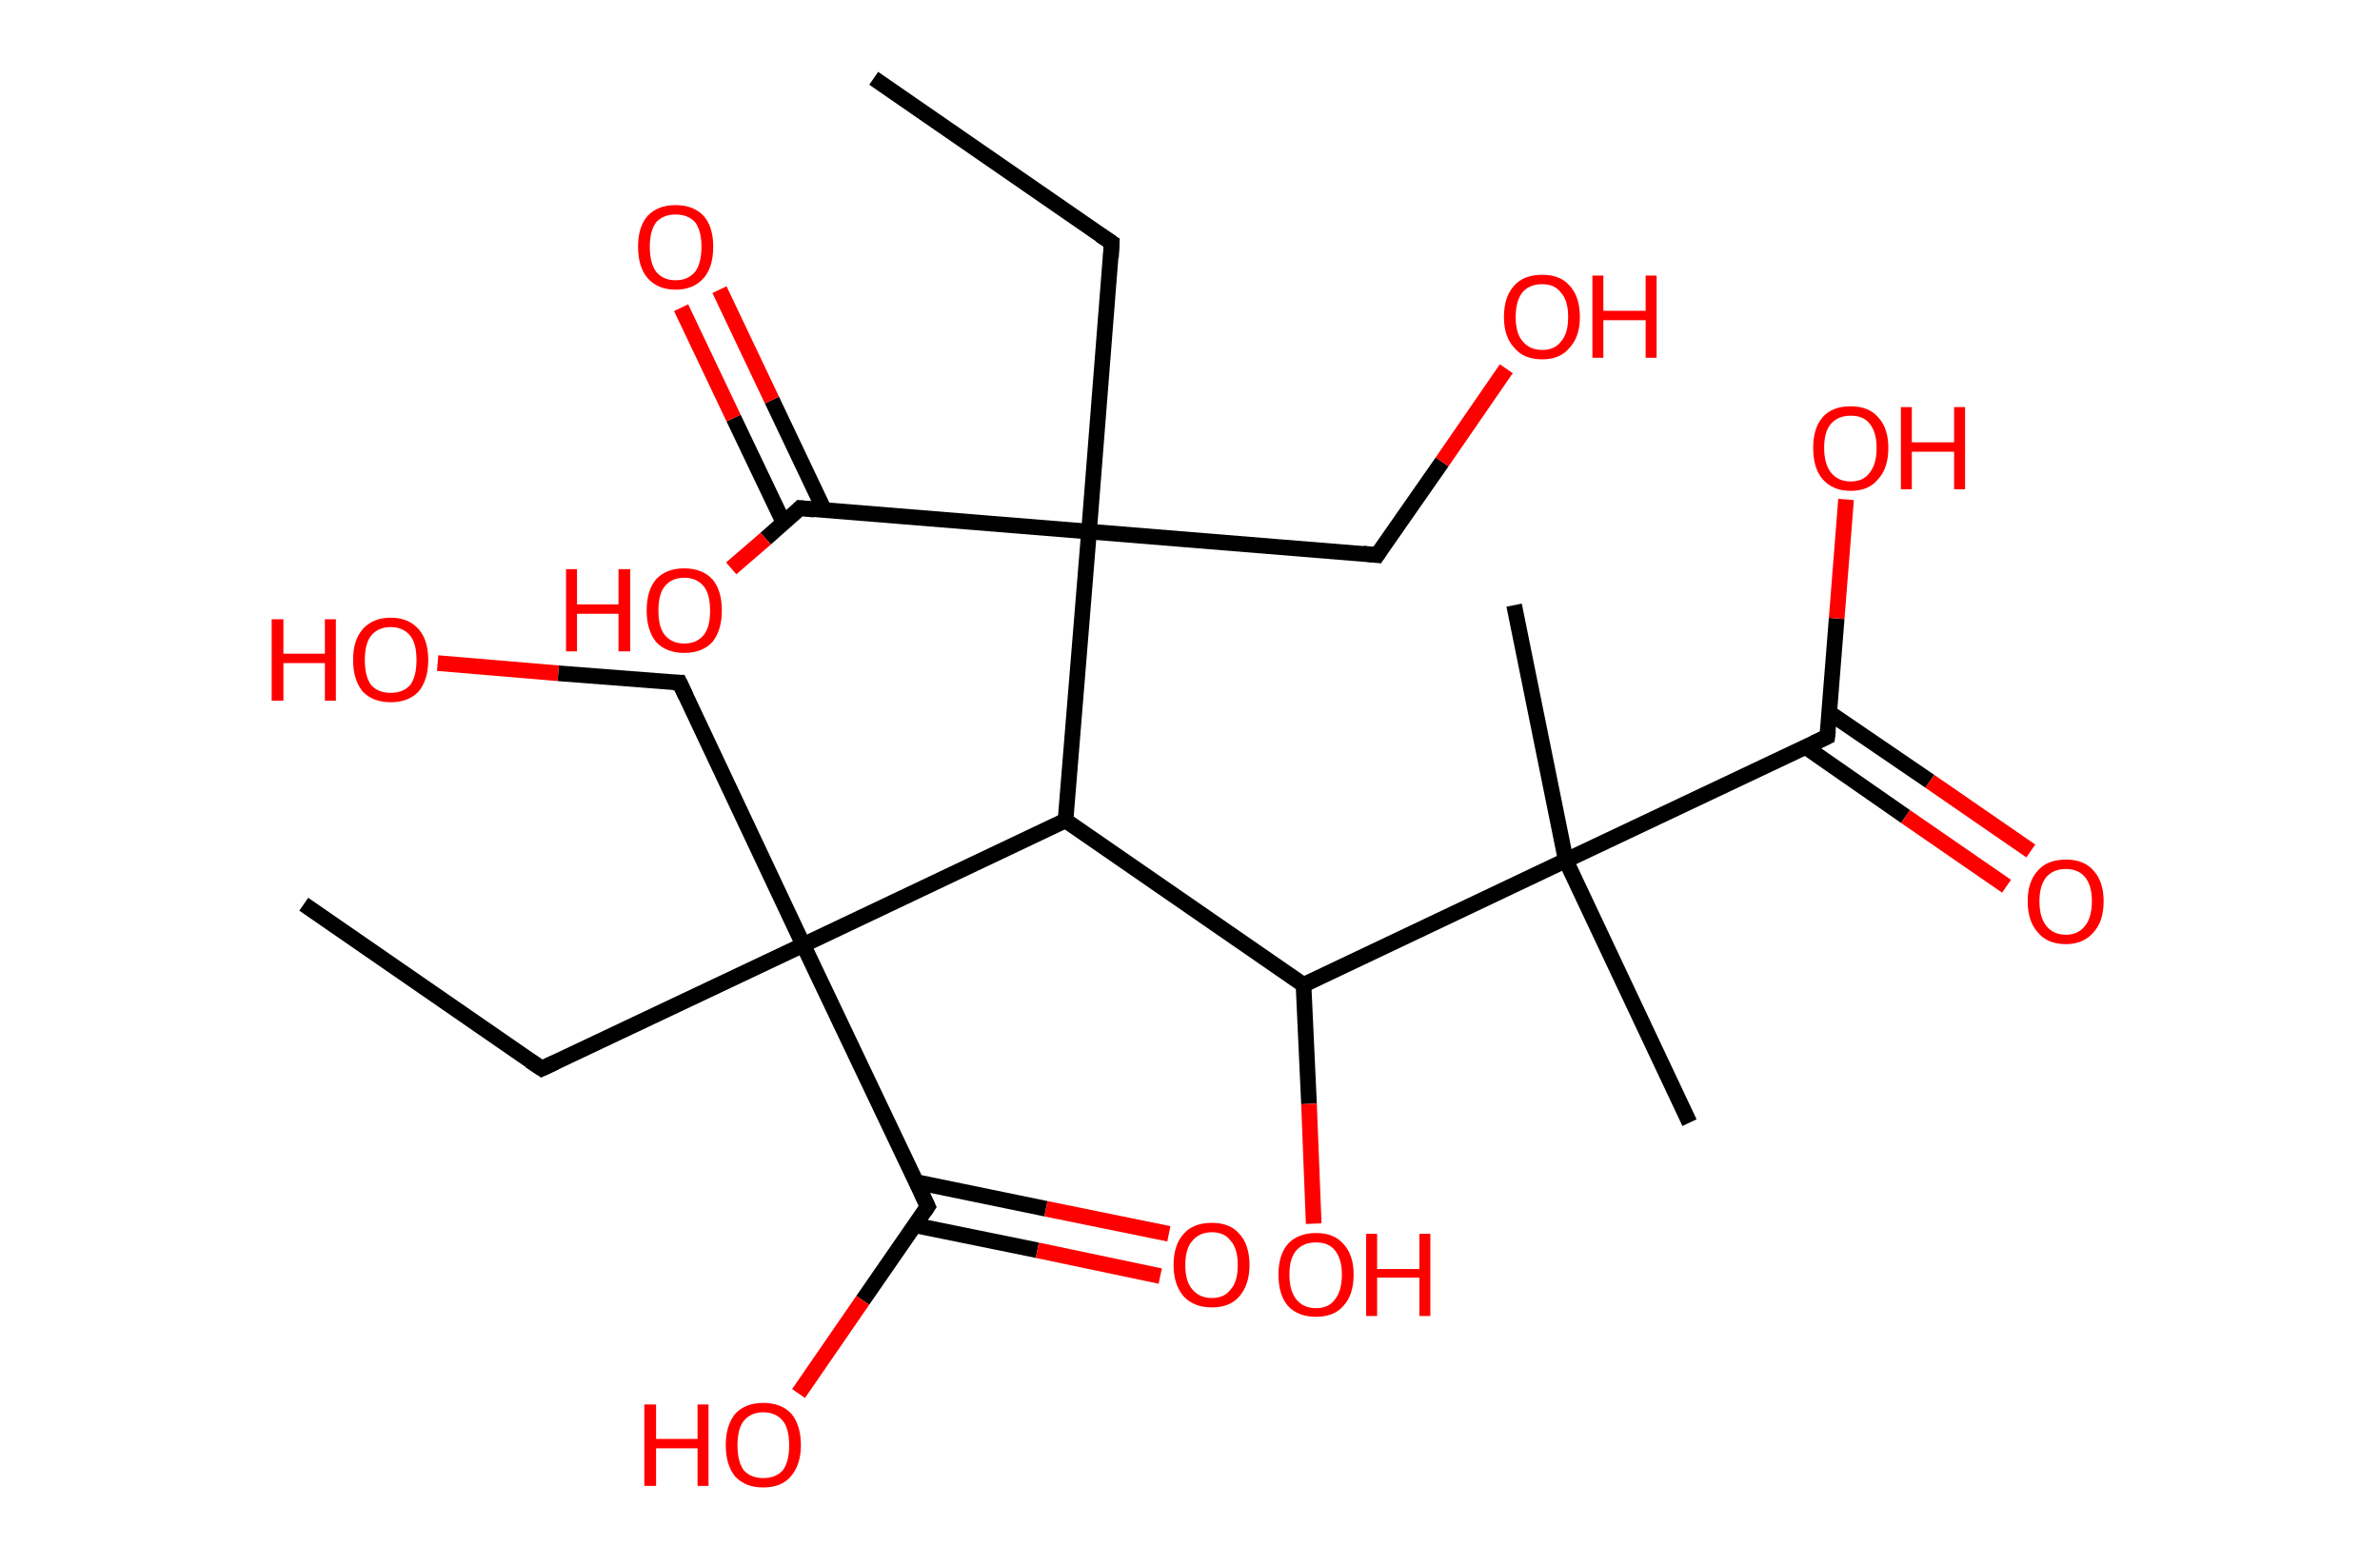 <?xml version='1.0' encoding='ASCII' standalone='yes'?>
<svg xmlns="http://www.w3.org/2000/svg" xmlns:rdkit="http://www.rdkit.org/xml" xmlns:xlink="http://www.w3.org/1999/xlink" version="1.1" baseProfile="full" xml:space="preserve" width="304px" height="200px" viewBox="0 0 304 200">
<!-- END OF HEADER -->
<rect style="opacity:1.0;fill:#FFFFFF;stroke:none" width="304.0" height="200.0" x="0.0" y="0.0"> </rect>
<path class="bond-0 atom-0 atom-1" d="M 111.6,10.0 L 142.0,31.0" style="fill:none;fill-rule:evenodd;stroke:#000000;stroke-width:2.0px;stroke-linecap:butt;stroke-linejoin:miter;stroke-opacity:1"/>
<path class="bond-1 atom-1 atom-2" d="M 142.0,31.0 L 139.1,67.9" style="fill:none;fill-rule:evenodd;stroke:#000000;stroke-width:2.0px;stroke-linecap:butt;stroke-linejoin:miter;stroke-opacity:1"/>
<path class="bond-2 atom-2 atom-3" d="M 139.1,67.9 L 175.9,70.9" style="fill:none;fill-rule:evenodd;stroke:#000000;stroke-width:2.0px;stroke-linecap:butt;stroke-linejoin:miter;stroke-opacity:1"/>
<path class="bond-3 atom-3 atom-4" d="M 175.9,70.9 L 184.2,59.0" style="fill:none;fill-rule:evenodd;stroke:#000000;stroke-width:2.0px;stroke-linecap:butt;stroke-linejoin:miter;stroke-opacity:1"/>
<path class="bond-3 atom-3 atom-4" d="M 184.2,59.0 L 192.4,47.1" style="fill:none;fill-rule:evenodd;stroke:#FF0000;stroke-width:2.0px;stroke-linecap:butt;stroke-linejoin:miter;stroke-opacity:1"/>
<path class="bond-4 atom-2 atom-5" d="M 139.1,67.9 L 102.2,64.9" style="fill:none;fill-rule:evenodd;stroke:#000000;stroke-width:2.0px;stroke-linecap:butt;stroke-linejoin:miter;stroke-opacity:1"/>
<path class="bond-5 atom-5 atom-6" d="M 105.3,65.2 L 98.6,51.1" style="fill:none;fill-rule:evenodd;stroke:#000000;stroke-width:2.0px;stroke-linecap:butt;stroke-linejoin:miter;stroke-opacity:1"/>
<path class="bond-5 atom-5 atom-6" d="M 98.6,51.1 L 91.9,37.0" style="fill:none;fill-rule:evenodd;stroke:#FF0000;stroke-width:2.0px;stroke-linecap:butt;stroke-linejoin:miter;stroke-opacity:1"/>
<path class="bond-5 atom-5 atom-6" d="M 100.1,66.8 L 93.7,53.4" style="fill:none;fill-rule:evenodd;stroke:#000000;stroke-width:2.0px;stroke-linecap:butt;stroke-linejoin:miter;stroke-opacity:1"/>
<path class="bond-5 atom-5 atom-6" d="M 93.7,53.4 L 87.0,39.3" style="fill:none;fill-rule:evenodd;stroke:#FF0000;stroke-width:2.0px;stroke-linecap:butt;stroke-linejoin:miter;stroke-opacity:1"/>
<path class="bond-6 atom-5 atom-7" d="M 102.2,64.9 L 97.8,68.8" style="fill:none;fill-rule:evenodd;stroke:#000000;stroke-width:2.0px;stroke-linecap:butt;stroke-linejoin:miter;stroke-opacity:1"/>
<path class="bond-6 atom-5 atom-7" d="M 97.8,68.8 L 93.4,72.6" style="fill:none;fill-rule:evenodd;stroke:#FF0000;stroke-width:2.0px;stroke-linecap:butt;stroke-linejoin:miter;stroke-opacity:1"/>
<path class="bond-7 atom-2 atom-8" d="M 139.1,67.9 L 136.1,104.8" style="fill:none;fill-rule:evenodd;stroke:#000000;stroke-width:2.0px;stroke-linecap:butt;stroke-linejoin:miter;stroke-opacity:1"/>
<path class="bond-8 atom-8 atom-9" d="M 136.1,104.8 L 166.5,125.8" style="fill:none;fill-rule:evenodd;stroke:#000000;stroke-width:2.0px;stroke-linecap:butt;stroke-linejoin:miter;stroke-opacity:1"/>
<path class="bond-9 atom-9 atom-10" d="M 166.5,125.8 L 167.2,141.0" style="fill:none;fill-rule:evenodd;stroke:#000000;stroke-width:2.0px;stroke-linecap:butt;stroke-linejoin:miter;stroke-opacity:1"/>
<path class="bond-9 atom-9 atom-10" d="M 167.2,141.0 L 167.8,156.3" style="fill:none;fill-rule:evenodd;stroke:#FF0000;stroke-width:2.0px;stroke-linecap:butt;stroke-linejoin:miter;stroke-opacity:1"/>
<path class="bond-10 atom-9 atom-11" d="M 166.5,125.8 L 200.0,109.9" style="fill:none;fill-rule:evenodd;stroke:#000000;stroke-width:2.0px;stroke-linecap:butt;stroke-linejoin:miter;stroke-opacity:1"/>
<path class="bond-11 atom-11 atom-12" d="M 200.0,109.9 L 215.8,143.4" style="fill:none;fill-rule:evenodd;stroke:#000000;stroke-width:2.0px;stroke-linecap:butt;stroke-linejoin:miter;stroke-opacity:1"/>
<path class="bond-12 atom-11 atom-13" d="M 200.0,109.9 L 193.4,77.3" style="fill:none;fill-rule:evenodd;stroke:#000000;stroke-width:2.0px;stroke-linecap:butt;stroke-linejoin:miter;stroke-opacity:1"/>
<path class="bond-13 atom-11 atom-14" d="M 200.0,109.9 L 233.4,94.1" style="fill:none;fill-rule:evenodd;stroke:#000000;stroke-width:2.0px;stroke-linecap:butt;stroke-linejoin:miter;stroke-opacity:1"/>
<path class="bond-14 atom-14 atom-15" d="M 230.6,95.4 L 243.4,104.3" style="fill:none;fill-rule:evenodd;stroke:#000000;stroke-width:2.0px;stroke-linecap:butt;stroke-linejoin:miter;stroke-opacity:1"/>
<path class="bond-14 atom-14 atom-15" d="M 243.4,104.3 L 256.3,113.2" style="fill:none;fill-rule:evenodd;stroke:#FF0000;stroke-width:2.0px;stroke-linecap:butt;stroke-linejoin:miter;stroke-opacity:1"/>
<path class="bond-14 atom-14 atom-15" d="M 233.6,91.0 L 246.5,99.8" style="fill:none;fill-rule:evenodd;stroke:#000000;stroke-width:2.0px;stroke-linecap:butt;stroke-linejoin:miter;stroke-opacity:1"/>
<path class="bond-14 atom-14 atom-15" d="M 246.5,99.8 L 259.4,108.7" style="fill:none;fill-rule:evenodd;stroke:#FF0000;stroke-width:2.0px;stroke-linecap:butt;stroke-linejoin:miter;stroke-opacity:1"/>
<path class="bond-15 atom-14 atom-16" d="M 233.4,94.1 L 234.6,79.0" style="fill:none;fill-rule:evenodd;stroke:#000000;stroke-width:2.0px;stroke-linecap:butt;stroke-linejoin:miter;stroke-opacity:1"/>
<path class="bond-15 atom-14 atom-16" d="M 234.6,79.0 L 235.8,63.8" style="fill:none;fill-rule:evenodd;stroke:#FF0000;stroke-width:2.0px;stroke-linecap:butt;stroke-linejoin:miter;stroke-opacity:1"/>
<path class="bond-16 atom-8 atom-17" d="M 136.1,104.8 L 102.6,120.7" style="fill:none;fill-rule:evenodd;stroke:#000000;stroke-width:2.0px;stroke-linecap:butt;stroke-linejoin:miter;stroke-opacity:1"/>
<path class="bond-17 atom-17 atom-18" d="M 102.6,120.7 L 69.2,136.5" style="fill:none;fill-rule:evenodd;stroke:#000000;stroke-width:2.0px;stroke-linecap:butt;stroke-linejoin:miter;stroke-opacity:1"/>
<path class="bond-18 atom-18 atom-19" d="M 69.2,136.5 L 38.8,115.5" style="fill:none;fill-rule:evenodd;stroke:#000000;stroke-width:2.0px;stroke-linecap:butt;stroke-linejoin:miter;stroke-opacity:1"/>
<path class="bond-19 atom-17 atom-20" d="M 102.6,120.7 L 86.8,87.2" style="fill:none;fill-rule:evenodd;stroke:#000000;stroke-width:2.0px;stroke-linecap:butt;stroke-linejoin:miter;stroke-opacity:1"/>
<path class="bond-20 atom-20 atom-21" d="M 86.8,87.2 L 71.3,86.0" style="fill:none;fill-rule:evenodd;stroke:#000000;stroke-width:2.0px;stroke-linecap:butt;stroke-linejoin:miter;stroke-opacity:1"/>
<path class="bond-20 atom-20 atom-21" d="M 71.3,86.0 L 55.9,84.7" style="fill:none;fill-rule:evenodd;stroke:#FF0000;stroke-width:2.0px;stroke-linecap:butt;stroke-linejoin:miter;stroke-opacity:1"/>
<path class="bond-21 atom-17 atom-22" d="M 102.6,120.7 L 118.5,154.1" style="fill:none;fill-rule:evenodd;stroke:#000000;stroke-width:2.0px;stroke-linecap:butt;stroke-linejoin:miter;stroke-opacity:1"/>
<path class="bond-22 atom-22 atom-23" d="M 116.8,156.5 L 132.5,159.7" style="fill:none;fill-rule:evenodd;stroke:#000000;stroke-width:2.0px;stroke-linecap:butt;stroke-linejoin:miter;stroke-opacity:1"/>
<path class="bond-22 atom-22 atom-23" d="M 132.5,159.7 L 148.2,163.0" style="fill:none;fill-rule:evenodd;stroke:#FF0000;stroke-width:2.0px;stroke-linecap:butt;stroke-linejoin:miter;stroke-opacity:1"/>
<path class="bond-22 atom-22 atom-23" d="M 117.1,151.0 L 133.6,154.4" style="fill:none;fill-rule:evenodd;stroke:#000000;stroke-width:2.0px;stroke-linecap:butt;stroke-linejoin:miter;stroke-opacity:1"/>
<path class="bond-22 atom-22 atom-23" d="M 133.6,154.4 L 149.3,157.6" style="fill:none;fill-rule:evenodd;stroke:#FF0000;stroke-width:2.0px;stroke-linecap:butt;stroke-linejoin:miter;stroke-opacity:1"/>
<path class="bond-23 atom-22 atom-24" d="M 118.5,154.1 L 110.2,166.1" style="fill:none;fill-rule:evenodd;stroke:#000000;stroke-width:2.0px;stroke-linecap:butt;stroke-linejoin:miter;stroke-opacity:1"/>
<path class="bond-23 atom-22 atom-24" d="M 110.2,166.1 L 102.0,178.0" style="fill:none;fill-rule:evenodd;stroke:#FF0000;stroke-width:2.0px;stroke-linecap:butt;stroke-linejoin:miter;stroke-opacity:1"/>
<path d="M 140.5,30.0 L 142.0,31.0 L 141.9,32.9" style="fill:none;stroke:#000000;stroke-width:2.0px;stroke-linecap:butt;stroke-linejoin:miter;stroke-opacity:1;"/>
<path d="M 174.1,70.7 L 175.9,70.9 L 176.3,70.3" style="fill:none;stroke:#000000;stroke-width:2.0px;stroke-linecap:butt;stroke-linejoin:miter;stroke-opacity:1;"/>
<path d="M 104.0,65.1 L 102.2,64.9 L 102.0,65.1" style="fill:none;stroke:#000000;stroke-width:2.0px;stroke-linecap:butt;stroke-linejoin:miter;stroke-opacity:1;"/>
<path d="M 231.7,94.9 L 233.4,94.1 L 233.5,93.3" style="fill:none;stroke:#000000;stroke-width:2.0px;stroke-linecap:butt;stroke-linejoin:miter;stroke-opacity:1;"/>
<path d="M 70.9,135.7 L 69.2,136.5 L 67.7,135.5" style="fill:none;stroke:#000000;stroke-width:2.0px;stroke-linecap:butt;stroke-linejoin:miter;stroke-opacity:1;"/>
<path d="M 87.6,88.9 L 86.8,87.2 L 86.0,87.2" style="fill:none;stroke:#000000;stroke-width:2.0px;stroke-linecap:butt;stroke-linejoin:miter;stroke-opacity:1;"/>
<path d="M 117.7,152.4 L 118.5,154.1 L 118.1,154.7" style="fill:none;stroke:#000000;stroke-width:2.0px;stroke-linecap:butt;stroke-linejoin:miter;stroke-opacity:1;"/>
<path class="atom-4" d="M 192.1 40.5 Q 192.1 37.9, 193.4 36.5 Q 194.6 35.1, 197.0 35.1 Q 199.3 35.1, 200.5 36.5 Q 201.8 37.9, 201.8 40.5 Q 201.8 43.0, 200.5 44.4 Q 199.3 45.9, 197.0 45.9 Q 194.6 45.9, 193.4 44.4 Q 192.1 43.0, 192.1 40.5 M 197.0 44.7 Q 198.6 44.7, 199.4 43.6 Q 200.3 42.6, 200.3 40.5 Q 200.3 38.4, 199.4 37.4 Q 198.6 36.3, 197.0 36.3 Q 195.4 36.3, 194.5 37.3 Q 193.6 38.4, 193.6 40.5 Q 193.6 42.6, 194.5 43.6 Q 195.4 44.7, 197.0 44.7 " fill="#FF0000"/>
<path class="atom-4" d="M 203.4 35.2 L 204.8 35.2 L 204.8 39.7 L 210.2 39.7 L 210.2 35.2 L 211.6 35.2 L 211.6 45.7 L 210.2 45.7 L 210.2 40.9 L 204.8 40.9 L 204.8 45.7 L 203.4 45.7 L 203.4 35.2 " fill="#FF0000"/>
<path class="atom-6" d="M 81.5 31.5 Q 81.5 29.0, 82.7 27.6 Q 84.0 26.2, 86.3 26.2 Q 88.6 26.2, 89.9 27.6 Q 91.1 29.0, 91.1 31.5 Q 91.1 34.1, 89.9 35.5 Q 88.6 37.0, 86.3 37.0 Q 84.0 37.0, 82.7 35.5 Q 81.5 34.1, 81.5 31.5 M 86.3 35.8 Q 87.9 35.8, 88.8 34.7 Q 89.6 33.6, 89.6 31.5 Q 89.6 29.5, 88.8 28.4 Q 87.9 27.4, 86.3 27.4 Q 84.7 27.4, 83.8 28.4 Q 83.0 29.5, 83.0 31.5 Q 83.0 33.6, 83.8 34.7 Q 84.7 35.8, 86.3 35.8 " fill="#FF0000"/>
<path class="atom-7" d="M 72.3 72.7 L 73.7 72.7 L 73.7 77.2 L 79.0 77.2 L 79.0 72.7 L 80.5 72.7 L 80.5 83.2 L 79.0 83.2 L 79.0 78.4 L 73.7 78.4 L 73.7 83.2 L 72.3 83.2 L 72.3 72.7 " fill="#FF0000"/>
<path class="atom-7" d="M 82.6 78.0 Q 82.6 75.4, 83.8 74.0 Q 85.1 72.6, 87.4 72.6 Q 89.7 72.6, 91.0 74.0 Q 92.2 75.4, 92.2 78.0 Q 92.2 80.5, 91.0 82.0 Q 89.7 83.4, 87.4 83.4 Q 85.1 83.4, 83.8 82.0 Q 82.6 80.5, 82.6 78.0 M 87.4 82.2 Q 89.0 82.2, 89.9 81.1 Q 90.7 80.1, 90.7 78.0 Q 90.7 75.9, 89.9 74.9 Q 89.0 73.8, 87.4 73.8 Q 85.8 73.8, 84.9 74.9 Q 84.1 75.9, 84.1 78.0 Q 84.1 80.1, 84.9 81.1 Q 85.8 82.2, 87.4 82.2 " fill="#FF0000"/>
<path class="atom-10" d="M 163.3 162.8 Q 163.3 160.3, 164.5 158.9 Q 165.8 157.5, 168.1 157.5 Q 170.4 157.5, 171.6 158.9 Q 172.9 160.3, 172.9 162.8 Q 172.9 165.4, 171.6 166.8 Q 170.4 168.2, 168.1 168.2 Q 165.8 168.2, 164.5 166.8 Q 163.3 165.4, 163.3 162.8 M 168.1 167.1 Q 169.7 167.1, 170.5 166.0 Q 171.4 164.9, 171.4 162.8 Q 171.4 160.8, 170.5 159.7 Q 169.7 158.7, 168.1 158.7 Q 166.5 158.7, 165.6 159.7 Q 164.7 160.7, 164.7 162.8 Q 164.7 164.9, 165.6 166.0 Q 166.5 167.1, 168.1 167.1 " fill="#FF0000"/>
<path class="atom-10" d="M 174.5 157.6 L 175.9 157.6 L 175.9 162.1 L 181.3 162.1 L 181.3 157.6 L 182.7 157.6 L 182.7 168.1 L 181.3 168.1 L 181.3 163.2 L 175.9 163.2 L 175.9 168.1 L 174.5 168.1 L 174.5 157.6 " fill="#FF0000"/>
<path class="atom-15" d="M 259.0 115.1 Q 259.0 112.6, 260.3 111.2 Q 261.5 109.8, 263.9 109.8 Q 266.2 109.8, 267.4 111.2 Q 268.7 112.6, 268.7 115.1 Q 268.7 117.7, 267.4 119.1 Q 266.1 120.6, 263.9 120.6 Q 261.5 120.6, 260.3 119.1 Q 259.0 117.7, 259.0 115.1 M 263.9 119.4 Q 265.4 119.4, 266.3 118.3 Q 267.2 117.2, 267.2 115.1 Q 267.2 113.1, 266.3 112.0 Q 265.4 111.0, 263.9 111.0 Q 262.3 111.0, 261.4 112.0 Q 260.5 113.1, 260.5 115.1 Q 260.5 117.2, 261.4 118.3 Q 262.3 119.4, 263.9 119.4 " fill="#FF0000"/>
<path class="atom-16" d="M 231.6 57.2 Q 231.6 54.7, 232.8 53.3 Q 234.0 51.9, 236.4 51.9 Q 238.7 51.9, 239.9 53.3 Q 241.2 54.7, 241.2 57.2 Q 241.2 59.8, 239.9 61.2 Q 238.7 62.7, 236.4 62.7 Q 234.1 62.7, 232.8 61.2 Q 231.6 59.8, 231.6 57.2 M 236.4 61.5 Q 238.0 61.5, 238.8 60.4 Q 239.7 59.3, 239.7 57.2 Q 239.7 55.2, 238.8 54.1 Q 238.0 53.1, 236.4 53.1 Q 234.8 53.1, 233.9 54.1 Q 233.0 55.1, 233.0 57.2 Q 233.0 59.3, 233.9 60.4 Q 234.8 61.5, 236.4 61.5 " fill="#FF0000"/>
<path class="atom-16" d="M 242.8 52.0 L 244.2 52.0 L 244.2 56.5 L 249.6 56.5 L 249.6 52.0 L 251.0 52.0 L 251.0 62.5 L 249.6 62.5 L 249.6 57.7 L 244.2 57.7 L 244.2 62.5 L 242.8 62.5 L 242.8 52.0 " fill="#FF0000"/>
<path class="atom-21" d="M 34.7 79.1 L 36.2 79.1 L 36.2 83.5 L 41.5 83.5 L 41.5 79.1 L 42.9 79.1 L 42.9 89.5 L 41.5 89.5 L 41.5 84.7 L 36.2 84.7 L 36.2 89.5 L 34.7 89.5 L 34.7 79.1 " fill="#FF0000"/>
<path class="atom-21" d="M 45.1 84.3 Q 45.1 81.8, 46.3 80.4 Q 47.6 78.9, 49.9 78.9 Q 52.2 78.9, 53.5 80.4 Q 54.7 81.8, 54.7 84.3 Q 54.7 86.8, 53.5 88.3 Q 52.2 89.7, 49.9 89.7 Q 47.6 89.7, 46.3 88.3 Q 45.1 86.8, 45.1 84.3 M 49.9 88.5 Q 51.5 88.5, 52.4 87.5 Q 53.2 86.4, 53.2 84.3 Q 53.2 82.2, 52.4 81.2 Q 51.5 80.1, 49.9 80.1 Q 48.3 80.1, 47.4 81.2 Q 46.6 82.2, 46.6 84.3 Q 46.6 86.4, 47.4 87.5 Q 48.3 88.5, 49.9 88.5 " fill="#FF0000"/>
<path class="atom-23" d="M 149.9 161.6 Q 149.9 159.0, 151.2 157.6 Q 152.4 156.2, 154.8 156.2 Q 157.1 156.2, 158.3 157.6 Q 159.6 159.0, 159.6 161.6 Q 159.6 164.1, 158.3 165.6 Q 157.1 167.0, 154.8 167.0 Q 152.5 167.0, 151.2 165.6 Q 149.9 164.1, 149.9 161.6 M 154.8 165.8 Q 156.4 165.8, 157.2 164.7 Q 158.1 163.7, 158.1 161.6 Q 158.1 159.5, 157.2 158.5 Q 156.4 157.4, 154.8 157.4 Q 153.2 157.4, 152.3 158.5 Q 151.4 159.5, 151.4 161.6 Q 151.4 163.7, 152.3 164.7 Q 153.2 165.8, 154.8 165.8 " fill="#FF0000"/>
<path class="atom-24" d="M 82.3 179.4 L 83.8 179.4 L 83.8 183.8 L 89.1 183.8 L 89.1 179.4 L 90.5 179.4 L 90.5 189.8 L 89.1 189.8 L 89.1 185.0 L 83.8 185.0 L 83.8 189.8 L 82.3 189.8 L 82.3 179.4 " fill="#FF0000"/>
<path class="atom-24" d="M 92.7 184.6 Q 92.7 182.1, 93.9 180.6 Q 95.2 179.2, 97.5 179.2 Q 99.8 179.2, 101.1 180.6 Q 102.3 182.1, 102.3 184.6 Q 102.3 187.1, 101.0 188.6 Q 99.8 190.0, 97.5 190.0 Q 95.2 190.0, 93.9 188.6 Q 92.7 187.1, 92.7 184.6 M 97.5 188.8 Q 99.1 188.8, 100.0 187.8 Q 100.8 186.7, 100.8 184.6 Q 100.8 182.5, 100.0 181.5 Q 99.1 180.4, 97.5 180.4 Q 95.9 180.4, 95.0 181.5 Q 94.2 182.5, 94.2 184.6 Q 94.2 186.7, 95.0 187.8 Q 95.9 188.8, 97.5 188.8 " fill="#FF0000"/>
</svg>
